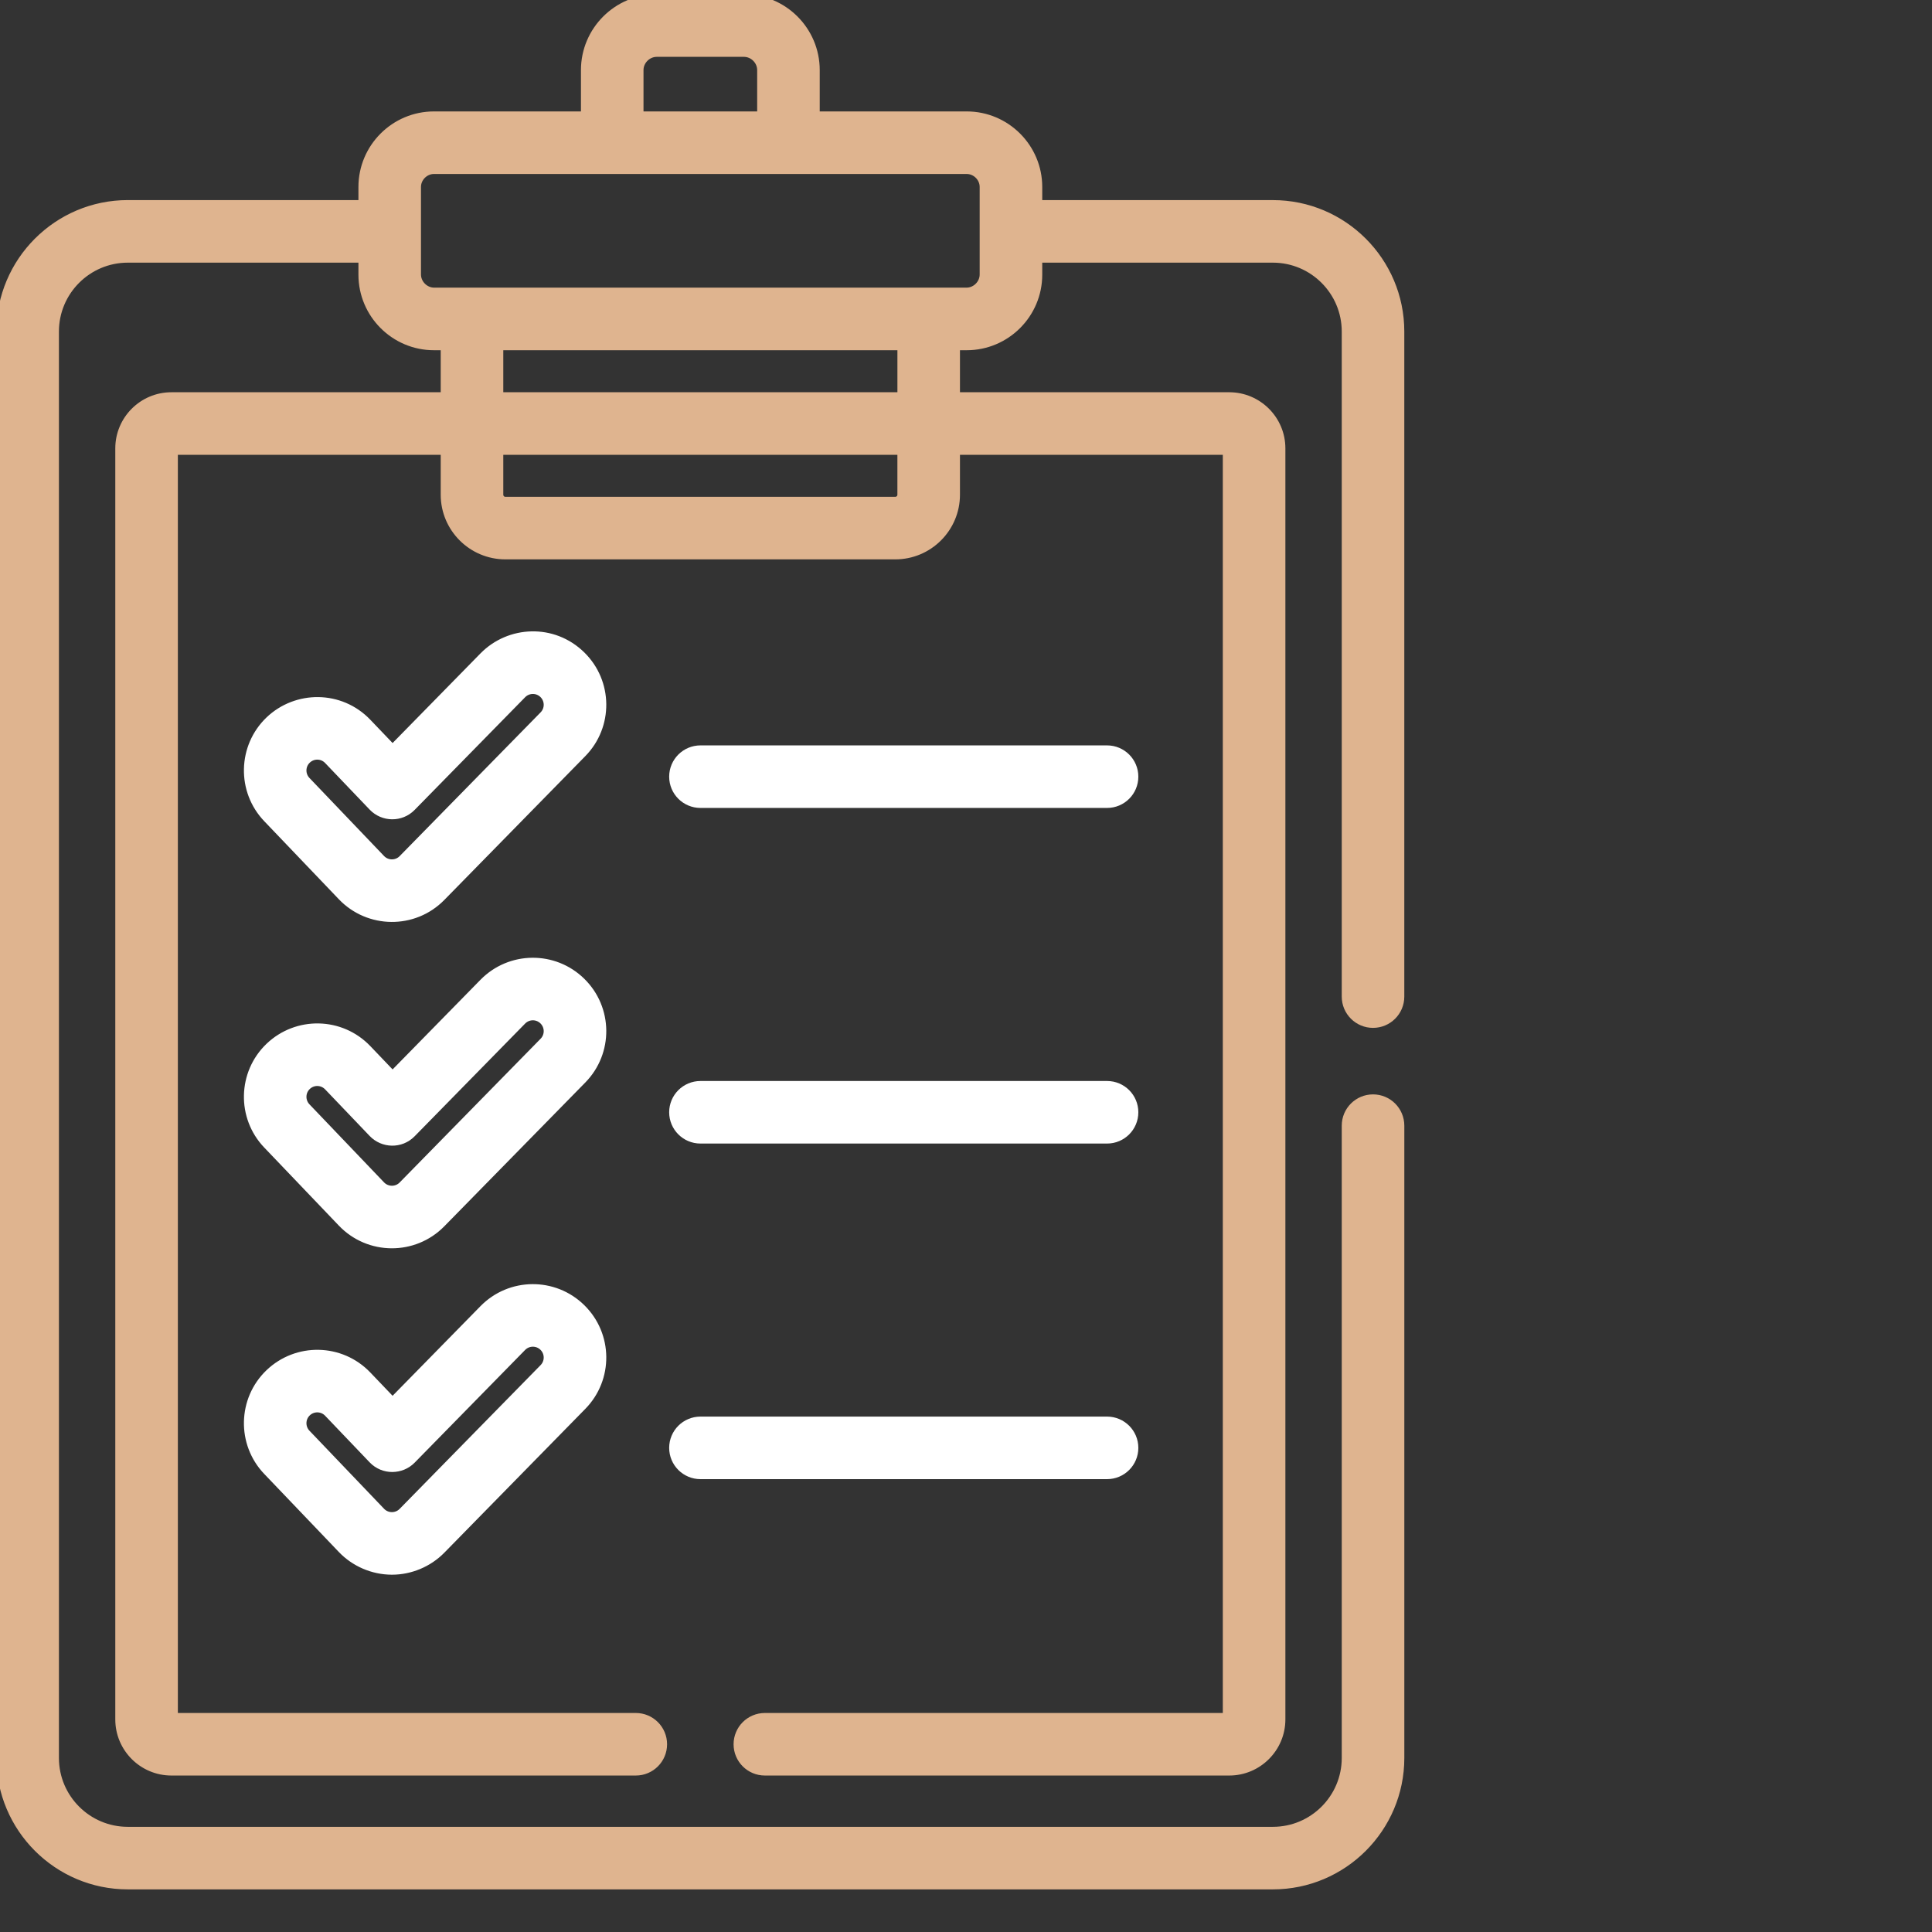 <svg width="80" height="80" viewBox="0 0 80 80" fill="none" xmlns="http://www.w3.org/2000/svg">
<rect x="0" y="0" width="80" height="80" fill="#333333" stroke="none"/>
<g clip-path="url(#clip0_2305_19144)">
<path d="M24.088 27.121C22.908 25.965 21.084 26.058 20.003 27.161L16.255 30.983L15.226 29.907C14.101 28.73 12.27 28.737 11.141 29.815C9.99 30.916 9.949 32.748 11.049 33.899L14.14 37.133C15.255 38.3 17.137 38.336 18.291 37.16L24.128 31.206C25.246 30.066 25.228 28.239 24.088 27.121ZM22.492 29.603L16.655 35.556C16.547 35.667 16.394 35.735 16.224 35.735C16.063 35.734 15.907 35.667 15.795 35.55L12.705 32.317C12.477 32.078 12.485 31.699 12.724 31.471C12.963 31.242 13.341 31.25 13.57 31.49L15.416 33.421C15.859 33.885 16.605 33.898 17.062 33.432L21.638 28.765C21.87 28.528 22.248 28.525 22.484 28.756C22.72 28.988 22.725 29.366 22.492 29.603Z" fill="white" stroke="white" stroke-width="0.3"/>
<path d="M24.088 40.635C22.949 39.518 21.121 39.535 20.003 40.675L16.255 44.498L15.226 43.421C14.117 42.261 12.289 42.232 11.141 43.329C9.99 44.429 9.949 46.262 11.049 47.413L14.14 50.647C15.268 51.827 17.149 51.838 18.291 50.673L24.128 44.72C25.246 43.58 25.228 41.753 24.088 40.635ZM22.492 43.117L16.655 49.07C16.418 49.312 16.028 49.307 15.795 49.064L12.705 45.831C12.477 45.592 12.485 45.212 12.724 44.984C12.963 44.756 13.341 44.764 13.57 45.004L15.416 46.935C15.85 47.389 16.594 47.422 17.062 46.946L21.638 42.278C21.871 42.041 22.249 42.039 22.484 42.27C22.72 42.502 22.725 42.88 22.492 43.117Z" fill="white" stroke="white" stroke-width="0.3"/>
<path d="M24.088 54.15C22.949 53.033 21.12 53.05 20.003 54.19L16.255 58.012L15.226 56.936C14.117 55.776 12.289 55.747 11.141 56.844C9.99 57.944 9.949 59.776 11.049 60.928L14.14 64.162C14.677 64.724 15.431 65.05 16.217 65.055H16.228C16.999 65.055 17.751 64.739 18.291 64.189L24.128 58.235C25.246 57.095 25.228 55.268 24.088 54.15ZM22.492 56.632L16.655 62.585C16.544 62.699 16.388 62.764 16.228 62.764C16.065 62.764 15.907 62.697 15.795 62.579L12.705 59.346C12.477 59.107 12.485 58.727 12.724 58.499C12.963 58.271 13.341 58.279 13.57 58.518L15.416 60.45C15.874 60.929 16.624 60.907 17.062 60.461L21.638 55.793C21.872 55.555 22.251 55.556 22.484 55.785C22.721 56.017 22.724 56.395 22.492 56.632Z" fill="white" stroke="white" stroke-width="0.3"/>
<path d="M45.841 31.015H29.005C28.372 31.015 27.859 31.528 27.859 32.16C27.859 32.793 28.372 33.305 29.005 33.305H45.841C46.474 33.305 46.986 32.793 46.986 32.16C46.986 31.528 46.474 31.015 45.841 31.015Z" fill="white" stroke="white" stroke-width="0.3"/>
<path d="M45.841 44.912H29.005C28.372 44.912 27.859 45.424 27.859 46.057C27.859 46.689 28.372 47.202 29.005 47.202H45.841C46.474 47.202 46.986 46.689 46.986 46.057C46.986 45.424 46.474 44.912 45.841 44.912Z" fill="white" stroke="white" stroke-width="0.3"/>
<path d="M45.841 58.808H29.005C28.372 58.808 27.859 59.32 27.859 59.953C27.859 60.585 28.372 61.098 29.005 61.098H45.841C46.474 61.098 46.986 60.585 46.986 59.953C46.986 59.321 46.474 58.808 45.841 58.808Z" fill="white" stroke="white" stroke-width="0.3"/>
<path d="M56.854 45.466C56.222 45.466 55.709 45.978 55.709 46.611V72.794C55.709 74.449 54.363 75.795 52.708 75.795H5.291C3.636 75.795 2.29 74.448 2.29 72.794V13.727C2.29 12.072 3.636 10.726 5.291 10.726H14.992V11.364V11.374C14.992 13.016 16.328 14.352 17.969 14.352H17.98H18.399V16.392H7.098C5.899 16.392 4.924 17.367 4.924 18.566V71.198C4.924 72.396 5.899 73.371 7.098 73.371H26.327C26.96 73.371 27.472 72.859 27.472 72.226C27.472 71.594 26.96 71.081 26.327 71.081H7.215V18.682H18.399V20.485C18.399 21.879 19.533 23.012 20.926 23.012H37.073C38.466 23.012 39.6 21.879 39.6 20.485V18.682H50.784V71.081H31.672C31.039 71.081 30.526 71.594 30.526 72.226C30.526 72.858 31.039 73.371 31.672 73.371H50.901C52.099 73.371 53.075 72.396 53.075 71.197V18.565C53.075 17.367 52.099 16.392 50.901 16.392H39.6V14.352H40.019H40.029C41.671 14.352 43.007 13.016 43.007 11.374V11.367C43.007 11.366 43.007 11.365 43.007 11.364V10.726H52.708C54.363 10.726 55.709 12.073 55.709 13.727V41.267C55.709 41.899 56.222 42.412 56.854 42.412C57.487 42.412 57.999 41.899 57.999 41.267V13.727C57.999 10.809 55.626 8.436 52.708 8.436H43.007V7.742C43.007 6.1 41.671 4.764 40.029 4.764H33.793V2.902C33.793 1.255 32.453 -0.086 30.805 -0.086H27.194C25.546 -0.086 24.206 1.255 24.206 2.902V4.764H17.97C16.328 4.764 14.992 6.1 14.992 7.741V8.435H5.292C2.374 8.435 0 10.809 0 13.727V72.793C0 75.711 2.374 78.085 5.292 78.085H52.708C55.626 78.085 58 75.711 58 72.793V46.611C57.999 45.978 57.487 45.466 56.854 45.466ZM37.309 20.485C37.309 20.616 37.203 20.722 37.073 20.722H20.926C20.796 20.722 20.69 20.616 20.69 20.485V18.682H37.309V20.485H37.309ZM37.309 16.392H37.309H20.69V14.352H37.31V16.392H37.309ZM26.496 2.902C26.496 2.524 26.816 2.204 27.194 2.204H30.805C31.183 2.204 31.503 2.524 31.503 2.902V4.764H26.496V2.902ZM17.282 7.741C17.282 7.369 17.597 7.054 17.969 7.054C18.945 7.054 39.062 7.054 40.029 7.054C40.402 7.054 40.716 7.369 40.716 7.741V11.365C40.716 11.742 40.397 12.061 40.019 12.061C39.301 12.061 18.44 12.061 17.98 12.061C17.602 12.061 17.282 11.742 17.282 11.364C17.282 10.074 17.282 9.095 17.282 7.741Z" fill="#DFB48F" stroke="#DFB48F" stroke-width="0.3"/>
</g>
<defs>
<clipPath id="clip0_2305_19144">
<rect width="80" height="80" fill="white"/>
</clipPath>
</defs>
</svg>
